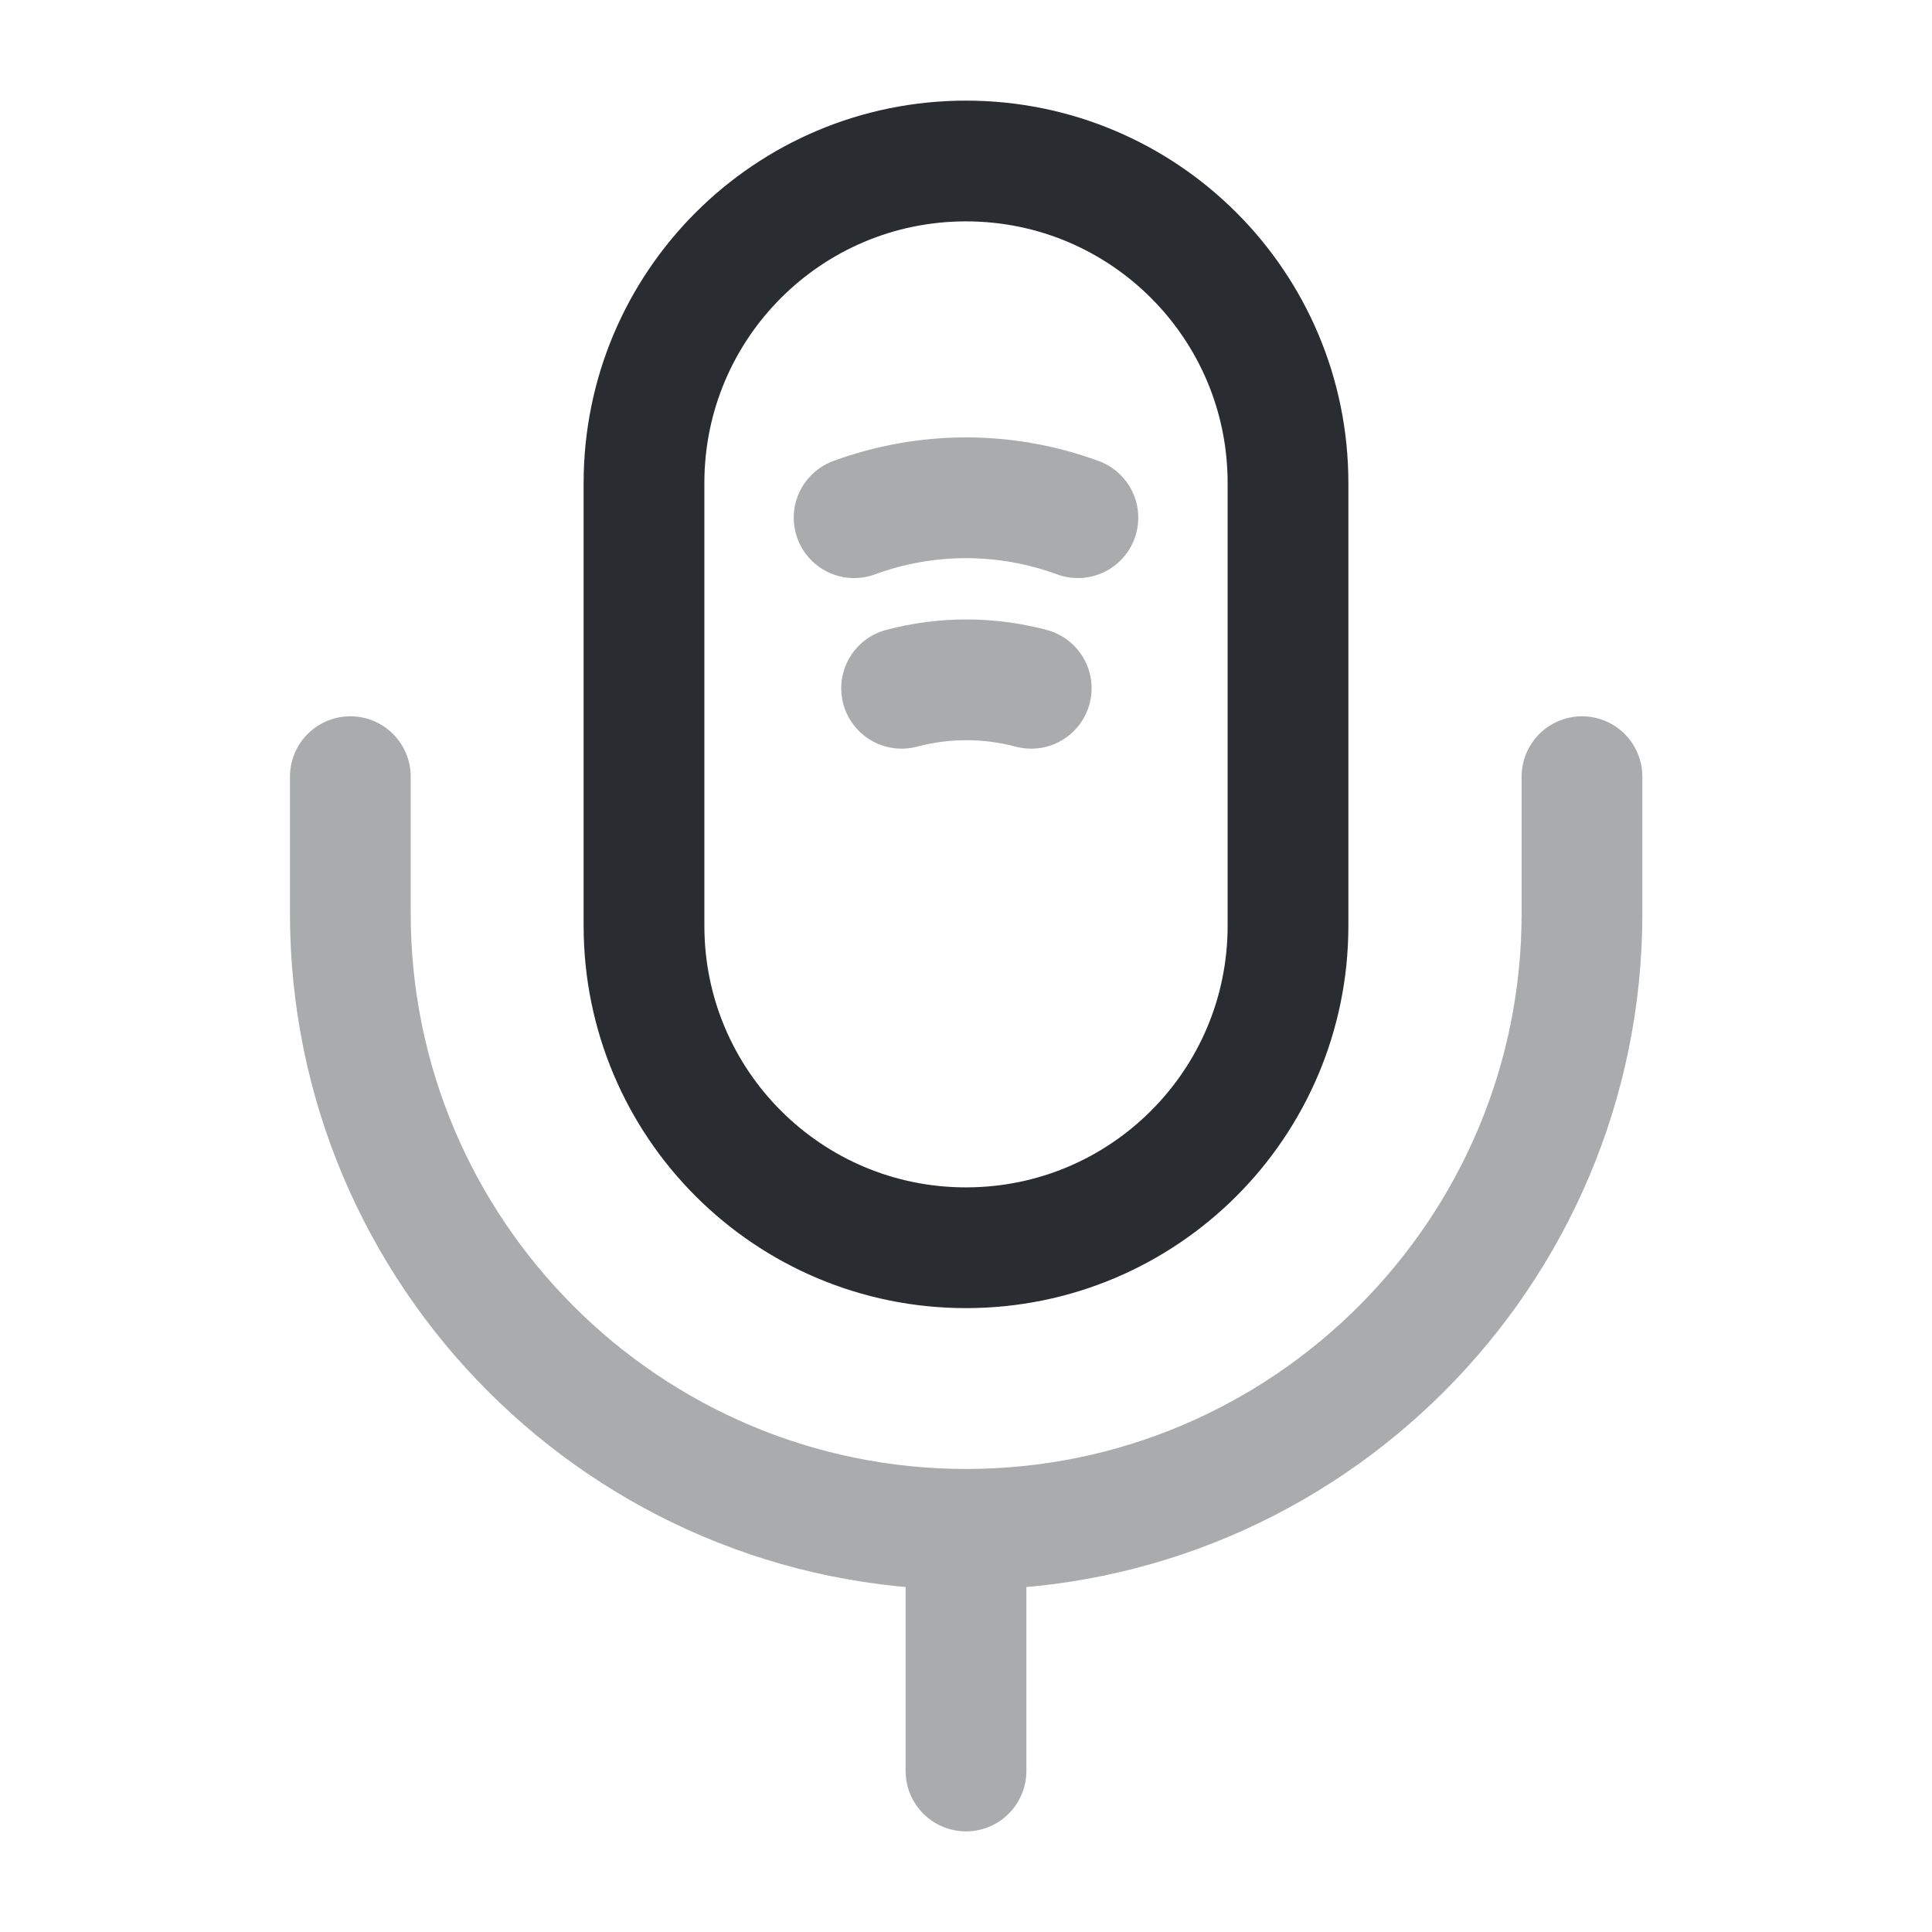 <svg width="24" height="24" fill="none" xmlns="http://www.w3.org/2000/svg"><path d="M12 15.5c2.21 0 4-1.79 4-4V6c0-2.21-1.79-4-4-4S8 3.79 8 6v5.5c0 2.21 1.79 4 4 4Z" stroke="#292D32" stroke-width="1.5" stroke-linecap="round" stroke-linejoin="round"/><path opacity=".4" d="M10.61 6.431c.9-.33 1.88-.33 2.78 0M11.2 8.55c.53-.14 1.08-.14 1.61 0" stroke="#292D32" stroke-width="1.5" stroke-linecap="round" stroke-linejoin="round"/><g opacity=".4" stroke="#292D32" stroke-width="1.5" stroke-linecap="round" stroke-linejoin="round"><path d="M4.352 9.648v1.7c0 4.22 3.43 7.65 7.65 7.65 4.22 0 7.65-3.43 7.65-7.65v-1.7M12 19v3"/></g></svg>